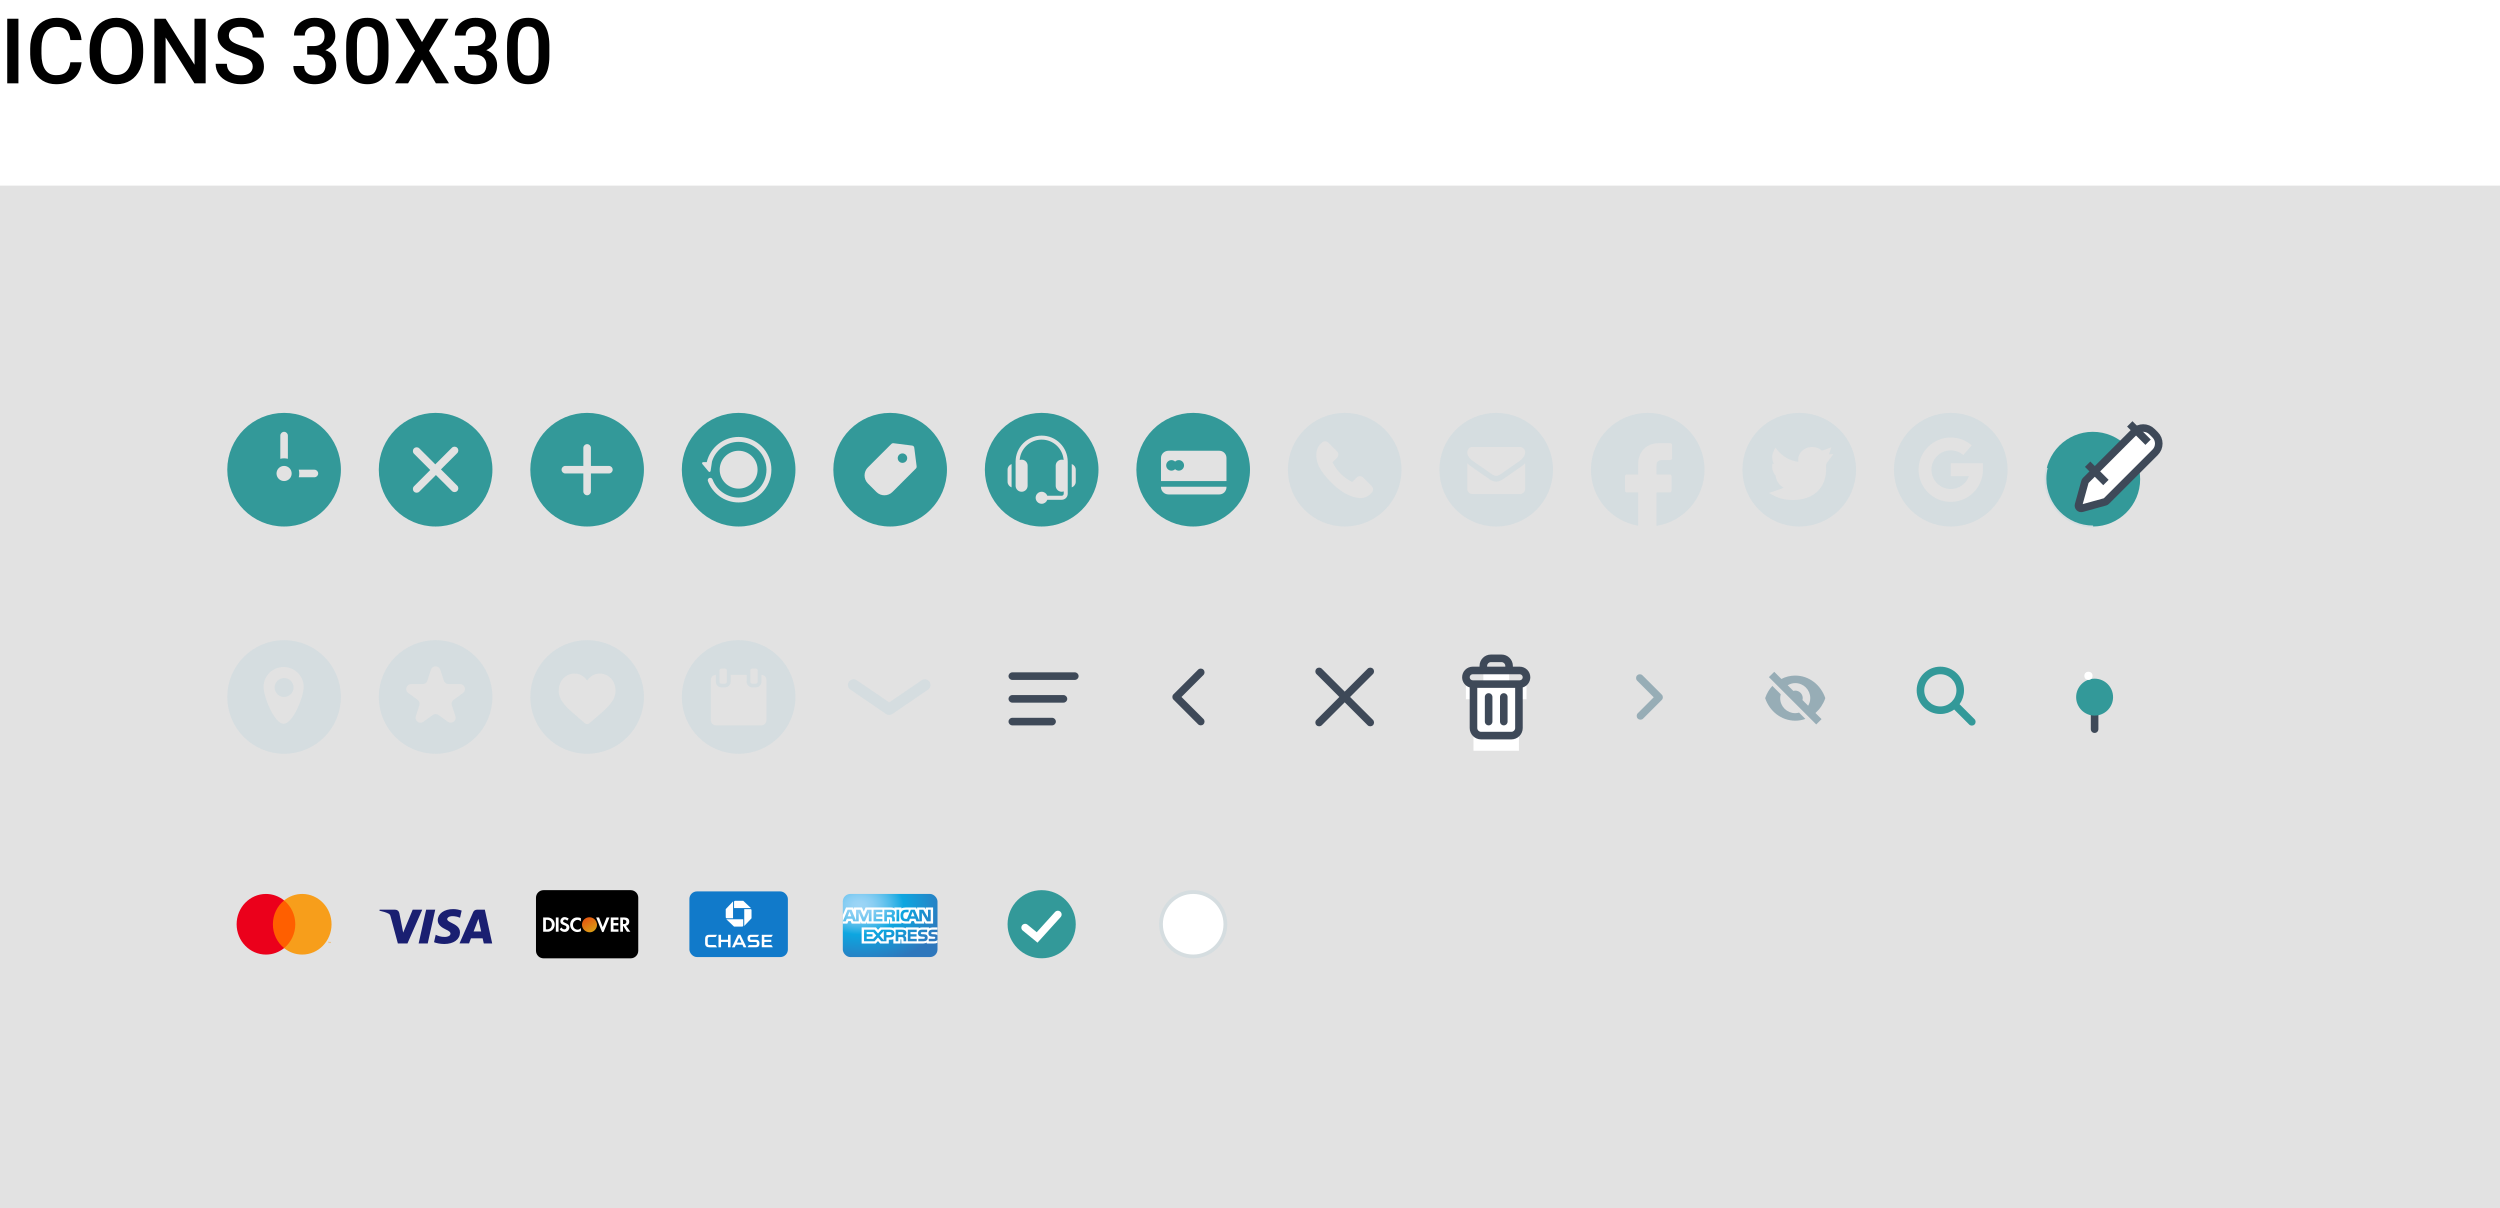 <svg width="660" height="319" viewBox="0 0 660 319" fill="none" xmlns="http://www.w3.org/2000/svg">
<rect y="49" width="660" height="270" fill="#E2E2E2"/>
<path fill-rule="evenodd" clip-rule="evenodd" d="M275 139C283.284 139 290 132.284 290 124C290 115.716 283.284 109 275 109C266.716 109 260 115.716 260 124C260 132.284 266.716 139 275 139ZM268.118 121.882C268.118 118.088 271.205 115 275 115C278.795 115 281.882 118.088 281.882 121.882V130.353C281.882 131.229 281.17 131.941 280.294 131.941H276.491C276.271 132.556 275.689 133 275 133C274.124 133 273.412 132.288 273.412 131.412C273.412 130.536 274.124 129.824 275 129.824C275.689 129.824 276.271 130.267 276.491 130.882H280.294C280.586 130.882 280.824 130.645 280.824 130.353V129.726C280.657 129.785 280.481 129.824 280.294 129.824C279.418 129.824 278.706 129.111 278.706 128.235V122.941C278.706 122.065 279.418 121.353 280.294 121.353C280.472 121.353 280.642 121.385 280.801 121.439C280.573 118.435 278.061 116.059 275 116.059C271.937 116.059 269.425 118.437 269.199 121.443C269.359 121.389 269.528 121.353 269.706 121.353C270.582 121.353 271.294 122.065 271.294 122.941V128.235C271.294 129.111 270.582 129.824 269.706 129.824C268.83 129.824 268.118 129.111 268.118 128.235V121.882ZM282.941 122.51V128.668C283.556 128.448 284 127.866 284 127.177V124C284 123.311 283.556 122.729 282.941 122.51ZM266 127.177V124C266 123.311 266.444 122.729 267.059 122.51V128.668C266.444 128.448 266 127.866 266 127.177Z" fill="#339999"/>
<path fill-rule="evenodd" clip-rule="evenodd" d="M515 139C523.284 139 530 132.284 530 124C530 115.716 523.284 109 515 109C506.716 109 500 115.716 500 124C500 132.284 506.716 139 515 139ZM519.809 125.7H515V122.3H523.5V124C523.5 128.687 519.687 132.5 515 132.5C510.313 132.5 506.5 128.687 506.5 124C506.5 119.313 510.313 115.5 515 115.5C517.042 115.5 519.007 116.234 520.537 117.567L518.303 120.131C517.392 119.337 516.219 118.9 515 118.9C512.188 118.9 509.9 121.188 509.9 124C509.9 126.812 512.188 129.1 515 129.1C517.217 129.1 519.107 127.679 519.809 125.7Z" fill="#D5DDE0"/>
<path fill-rule="evenodd" clip-rule="evenodd" d="M315 139C323.284 139 330 132.284 330 124C330 115.716 323.284 109 315 109C306.716 109 300 115.716 300 124C300 132.284 306.716 139 315 139ZM321.897 119H308.463C307.405 119 306.5 119.851 306.5 120.907V127H323.789V120.907C323.789 119.851 322.955 119 321.897 119ZM311.195 124.253C310.82 124.253 310.48 124.104 310.23 123.863C309.979 124.104 309.639 124.253 309.265 124.253C308.495 124.253 307.871 123.63 307.871 122.86C307.871 122.092 308.495 121.469 309.265 121.469C309.64 121.469 309.98 121.617 310.23 121.858C310.48 121.617 310.82 121.469 311.195 121.469C311.965 121.469 312.589 122.092 312.589 122.86C312.589 123.63 311.965 124.253 311.195 124.253ZM306.5 128.613C306.5 129.669 307.404 130.531 308.463 130.531H321.897C322.955 130.531 323.79 129.669 323.79 128.613V128.5H306.5V128.613Z" fill="#339999"/>
<path fill-rule="evenodd" clip-rule="evenodd" d="M250 124C250 132.284 243.284 139 235 139C226.716 139 220 132.284 220 124C220 115.716 226.716 109 235 109C243.284 109 250 115.716 250 124ZM240.815 117.636L235.857 117.005C235.662 116.98 235.467 117.047 235.328 117.186L229.121 123.393C227.95 124.564 227.95 126.464 229.121 127.635L231.365 129.879C232.536 131.05 234.436 131.05 235.607 129.879L241.814 123.672C241.953 123.533 242.02 123.338 241.995 123.143L241.365 118.185C241.328 117.898 241.102 117.672 240.815 117.636ZM239.134 121.834C238.646 122.322 237.855 122.322 237.366 121.834C236.878 121.345 236.878 120.554 237.366 120.066C237.855 119.578 238.646 119.578 239.134 120.066C239.622 120.554 239.622 121.345 239.134 121.834Z" fill="#339999"/>
<path fill-rule="evenodd" clip-rule="evenodd" d="M195 139C203.284 139 210 132.284 210 124C210 115.716 203.284 109 195 109C186.716 109 180 115.716 180 124C180 132.284 186.716 139 195 139ZM185.641 122H186.583C187.485 118.187 190.911 115.35 195 115.35C199.777 115.35 203.65 119.223 203.65 124C203.65 128.777 199.777 132.65 195 132.65C191.283 132.65 188.115 130.306 186.891 127.017C186.766 126.68 186.937 126.306 187.273 126.181C187.61 126.056 187.984 126.227 188.109 126.563C189.15 129.36 191.843 131.35 195 131.35C199.059 131.35 202.35 128.059 202.35 124C202.35 119.941 199.059 116.65 195 116.65C191.634 116.65 188.796 118.913 187.925 122H187.95L187.599 124.339C187.561 124.595 187.238 124.685 187.072 124.486L185.41 122.492C185.247 122.297 185.386 122 185.641 122ZM195 129C197.761 129 200 126.761 200 124C200 121.239 197.761 119 195 119C192.239 119 190 121.239 190 124C190 126.761 192.239 129 195 129Z" fill="#339999"/>
<path fill-rule="evenodd" clip-rule="evenodd" d="M115 199C123.284 199 130 192.284 130 184C130 175.716 123.284 169 115 169C106.716 169 100 175.716 100 184C100 192.284 106.716 199 115 199ZM117.178 179.703L116.236 176.805C115.847 175.607 114.153 175.607 113.764 176.805L112.822 179.703C112.648 180.238 112.149 180.601 111.586 180.601H108.539C107.28 180.601 106.756 182.212 107.775 182.953L110.24 184.743C110.696 185.074 110.886 185.661 110.712 186.197L109.771 189.094C109.382 190.292 110.752 191.288 111.771 190.547L114.236 188.757C114.692 188.426 115.308 188.426 115.764 188.757L118.229 190.547C119.248 191.288 120.618 190.292 120.229 189.094L119.288 186.197C119.114 185.661 119.304 185.074 119.76 184.743L122.225 182.953C123.244 182.212 122.72 180.601 121.461 180.601H118.414C117.851 180.601 117.352 180.238 117.178 179.703Z" fill="#D5DDE0"/>
<path fill-rule="evenodd" clip-rule="evenodd" d="M155 199C163.284 199 170 192.284 170 184C170 175.716 163.284 169 155 169C146.716 169 140 175.716 140 184C140 192.284 146.716 199 155 199ZM158.31 177.82C159.468 177.82 160.534 178.284 161.31 179.126C162.077 179.959 162.5 181.096 162.5 182.328C162.5 183.597 162.027 184.758 161.012 185.983C160.104 187.078 158.8 188.19 157.289 189.478L157.288 189.478L157.276 189.489C156.763 189.926 156.182 190.421 155.58 190.948C155.419 191.088 155.213 191.165 155 191.165C154.786 191.165 154.581 191.088 154.42 190.948C153.813 190.417 153.229 189.919 152.713 189.479L152.712 189.478C151.201 188.19 149.896 187.078 148.988 185.983C147.973 184.758 147.5 183.597 147.5 182.328C147.5 181.096 147.923 179.959 148.69 179.126C149.466 178.284 150.532 177.82 151.69 177.82C152.556 177.82 153.349 178.094 154.047 178.634C154.399 178.906 154.719 179.24 155 179.629C155.281 179.24 155.601 178.906 155.953 178.634C156.651 178.094 157.444 177.82 158.31 177.82Z" fill="#D5DDE0"/>
<path fill-rule="evenodd" clip-rule="evenodd" d="M195 199C203.284 199 210 192.284 210 184C210 175.716 203.284 169 195 169C186.716 169 180 175.716 180 184C180 192.284 186.716 199 195 199ZM201.028 179.985V178.17C201.745 178.192 202.334 178.785 202.334 179.514V190.148C202.334 190.889 201.731 191.5 200.989 191.5H189.011C188.268 191.5 187.666 190.89 187.666 190.148V179.514C187.666 178.785 188.255 178.192 188.972 178.17V179.985C188.972 180.805 189.637 181.466 190.457 181.466H191.394C192.214 181.466 192.888 180.805 192.888 179.985V178.164H197.112V179.985C197.112 180.805 197.786 181.466 198.606 181.466H199.543C200.363 181.466 201.028 180.805 201.028 179.985ZM190.454 180.493H191.381C191.662 180.493 191.89 180.265 191.89 179.984V177.009C191.89 176.728 191.662 176.5 191.381 176.5H190.454C190.172 176.5 189.944 176.728 189.944 177.009V179.984C189.944 180.265 190.172 180.493 190.454 180.493ZM199.521 180.493H198.594C198.313 180.493 198.085 180.265 198.085 179.984V177.009C198.085 176.728 198.313 176.5 198.594 176.5H199.521C199.802 176.5 200.03 176.728 200.03 177.009V179.984C200.03 180.265 199.802 180.493 199.521 180.493Z" fill="#D5DDE0"/>
<rect x="260" y="169" width="30" height="30" fill="white" fill-opacity="0.01"/>
<path fill-rule="evenodd" clip-rule="evenodd" d="M277.75 191.5L267.25 191.5C266.698 191.5 266.25 191.052 266.25 190.5C266.25 189.948 266.698 189.5 267.25 189.5L277.75 189.5C278.302 189.5 278.75 189.948 278.75 190.5C278.75 191.052 278.302 191.5 277.75 191.5ZM266.25 178.5C266.25 177.948 266.698 177.5 267.25 177.5L283.75 177.5C284.302 177.5 284.75 177.948 284.75 178.5C284.75 179.052 284.302 179.5 283.75 179.5L267.25 179.5C266.698 179.5 266.25 179.052 266.25 178.5ZM267.25 185.5L280.75 185.5C281.302 185.5 281.75 185.052 281.75 184.5C281.75 183.948 281.302 183.5 280.75 183.5L267.25 183.5C266.698 183.5 266.25 183.948 266.25 184.5C266.25 185.052 266.698 185.5 267.25 185.5Z" fill="#3E4958"/>
<path fill-rule="evenodd" clip-rule="evenodd" d="M317.707 176.793C318.098 177.183 318.098 177.817 317.707 178.207L311.914 184L317.707 189.793C318.098 190.183 318.098 190.817 317.707 191.207C317.317 191.598 316.683 191.598 316.293 191.207L309.793 184.707C309.402 184.317 309.402 183.683 309.793 183.293L316.293 176.793C316.683 176.402 317.317 176.402 317.707 176.793Z" fill="#3E4958"/>
<path fill-rule="evenodd" clip-rule="evenodd" d="M75 199C83.284 199 90 192.284 90 184C90 175.716 83.284 169 75 169C66.716 169 60 175.716 60 184C60 192.284 66.716 199 75 199ZM80.169 181.292C80.169 184.169 77.252 191.084 74.877 191.084C72.503 191.084 69.586 184.169 69.586 181.292C69.586 178.416 72.001 176.084 74.877 176.084C77.754 176.084 80.169 178.416 80.169 181.292ZM77.5 181.5C77.5 182.881 76.381 184 75 184C73.619 184 72.5 182.881 72.5 181.5C72.5 180.119 73.619 179 75 179C76.381 179 77.5 180.119 77.5 181.5Z" fill="#D5DDE0"/>
<path fill-rule="evenodd" clip-rule="evenodd" d="M438.707 183.376C439.098 183.766 439.098 184.399 438.707 184.79L433.79 189.707C433.399 190.098 432.766 190.098 432.376 189.707C431.985 189.317 431.985 188.683 432.376 188.293L436.586 184.083L432.21 179.707C431.82 179.317 431.82 178.683 432.21 178.293C432.601 177.902 433.234 177.902 433.624 178.293L438.707 183.376Z" fill="#97ADB6"/>
<path fill-rule="evenodd" clip-rule="evenodd" d="M111.47 240.158L107.57 249.069H105.034L103.119 241.967C103.008 241.531 102.898 241.373 102.554 241.188C101.961 240.885 101.01 240.594 100.169 240.423L100.224 240.158H104.318C104.841 240.158 105.31 240.489 105.42 241.069L106.44 246.218L108.948 240.158H111.47ZM121.436 246.165C121.444 244.756 120.223 244.144 119.247 243.655C118.596 243.329 118.054 243.058 118.059 242.64C118.073 242.323 118.39 241.98 119.079 241.888C119.424 241.848 120.374 241.809 121.449 242.284L121.877 240.396C121.298 240.198 120.554 240 119.63 240C117.26 240 115.578 241.214 115.565 242.944C115.551 244.224 116.764 244.937 117.673 245.373C118.61 245.808 118.927 246.086 118.927 246.482C118.914 247.076 118.183 247.34 117.494 247.353C116.302 247.366 115.603 247.047 115.056 246.798L115.027 246.785L114.586 248.739C115.151 248.99 116.185 249.201 117.26 249.214C119.782 249.214 121.422 248.013 121.436 246.165ZM127.719 249.069H129.937L127.994 240.158H125.941C125.472 240.158 125.086 240.409 124.921 240.805L121.31 249.056H123.832L124.328 247.723H127.415L127.719 249.069ZM125.031 245.914L126.299 242.574L127.029 245.914H125.031ZM112.917 249.069L114.901 240.158H112.503L110.519 249.069H112.917Z" fill="#1A1F71"/>
<path d="M141.5 237C141.5 235.895 142.395 235 143.5 235H166.5C167.604 235 168.5 235.895 168.5 237V251C168.5 252.104 167.604 253 166.5 253H143.5C142.395 253 141.5 252.104 141.5 251V237Z" fill="black"/>
<path fill-rule="evenodd" clip-rule="evenodd" d="M148.655 243.182C148.655 243.394 148.782 243.479 149.206 243.648C150.054 243.988 150.266 244.242 150.309 244.751V244.878C150.266 245.557 149.715 246.066 149.037 246.023C148.528 246.023 148.019 245.769 147.764 245.302L148.231 244.836C148.358 245.133 148.655 245.345 148.994 245.345H149.037C149.291 245.345 149.545 245.09 149.545 244.793C149.545 244.624 149.461 244.497 149.333 244.412C149.164 244.327 148.994 244.242 148.825 244.2C148.146 243.988 147.934 243.691 147.934 243.182V243.14C147.976 242.546 148.485 242.079 149.079 242.122C149.461 242.122 149.842 242.291 150.139 242.546L149.757 243.055C149.588 242.885 149.376 242.758 149.164 242.758C148.909 242.716 148.697 242.928 148.655 243.182ZM143.391 242.207H144.451H144.663C145.681 242.249 146.487 243.097 146.444 244.115C146.444 244.666 146.19 245.175 145.766 245.557C145.384 245.853 144.918 246.023 144.451 245.981H143.391V242.207ZM144.326 245.345C144.665 245.387 145.047 245.26 145.301 245.048C145.556 244.793 145.683 244.454 145.683 244.072C145.683 243.733 145.556 243.394 145.301 243.139C145.047 242.927 144.665 242.8 144.326 242.843H144.114V245.345H144.326ZM146.741 245.981H147.462V242.207H146.741V245.981ZM150.513 244.115C150.513 245.175 151.361 246.065 152.421 246.065C152.76 246.065 153.057 245.981 153.354 245.853V245.005C153.142 245.26 152.845 245.429 152.506 245.429C151.827 245.429 151.276 244.921 151.276 244.242V244.157C151.234 243.479 151.785 242.885 152.464 242.843C152.803 242.843 153.142 243.012 153.354 243.267V242.419C153.1 242.249 152.76 242.207 152.464 242.207C151.361 242.122 150.513 243.012 150.513 244.115ZM158.148 242.207L159.123 244.751L160.141 242.207H160.904L159.335 246.065H158.953L157.384 242.207H158.148ZM161.241 245.981H163.277V245.344H161.962V244.327H163.234V243.691H161.962V242.843H163.277V242.207H161.241V245.981ZM166.122 243.309C166.122 242.588 165.655 242.207 164.807 242.207H163.747V245.981H164.468V244.454H164.553L165.528 245.981H166.419L165.274 244.412C165.782 244.327 166.164 243.86 166.122 243.309ZM164.68 243.945H164.468V242.8H164.68C165.147 242.8 165.359 243.012 165.359 243.352C165.359 243.733 165.147 243.945 164.68 243.945Z" fill="white"/>
<path fill-rule="evenodd" clip-rule="evenodd" d="M155.61 242.152C154.541 242.152 153.644 243.007 153.644 244.118C153.644 245.186 154.499 246.084 155.61 246.127C156.721 246.169 157.576 245.272 157.619 244.161C157.576 243.049 156.721 242.152 155.61 242.152Z" fill="url(#paint0_linear)"/>
<rect x="222.5" y="236" width="24.999" height="16.67" rx="2" fill="url(#paint1_radial)"/>
<path d="M224.754 241.916L224.273 240.697L223.795 241.916H224.754ZM235.349 241.43C235.252 241.491 235.138 241.493 235.001 241.493H234.148V240.815H235.013C235.135 240.815 235.263 240.82 235.346 240.87C235.437 240.914 235.493 241.009 235.493 241.14C235.493 241.273 235.44 241.381 235.349 241.43ZM241.438 241.916L240.952 240.697L240.468 241.916H241.438ZM230.087 243.234H229.367L229.364 240.841L228.345 243.234H227.728L226.707 240.839V243.234H225.277L225.007 242.553H223.544L223.272 243.234H222.509L223.767 240.178H224.811L226.006 243.072V240.178H227.153L228.072 242.251L228.917 240.178H230.087V243.234H230.087ZM232.958 243.234H230.611V240.178H232.958V240.815H231.313V241.365H232.919V241.992H231.313V242.602H232.958V243.234ZM236.268 241.001C236.268 241.489 235.955 241.74 235.772 241.816C235.926 241.877 236.058 241.984 236.12 242.073C236.219 242.225 236.236 242.361 236.236 242.634V243.234H235.528L235.525 242.849C235.525 242.665 235.542 242.401 235.414 242.254C235.311 242.146 235.155 242.123 234.902 242.123H234.148V243.234H233.445V240.178H235.061C235.42 240.178 235.685 240.188 235.912 240.325C236.134 240.461 236.268 240.66 236.268 241.001ZM237.392 243.234H236.675V240.178H237.392V243.234ZM245.71 243.234H244.714L243.382 240.94V243.234H241.951L241.678 242.553H240.218L239.953 243.234H239.131C238.789 243.234 238.357 243.156 238.112 242.896C237.865 242.637 237.736 242.285 237.736 241.73C237.736 241.276 237.813 240.862 238.115 240.535C238.342 240.291 238.698 240.178 239.182 240.178H239.862V240.833H239.196C238.94 240.833 238.795 240.873 238.656 241.014C238.536 241.143 238.454 241.386 238.454 241.706C238.454 242.034 238.516 242.27 238.647 242.424C238.755 242.545 238.952 242.582 239.137 242.582H239.452L240.443 240.178H241.495L242.685 243.069V240.178H243.755L244.99 242.307V240.178H245.71V243.234ZM222.5 243.835H223.701L223.972 243.156H224.578L224.848 243.835H227.21V243.316L227.421 243.837H228.647L228.858 243.308V243.835H234.728L234.726 242.72H234.839C234.919 242.723 234.942 242.731 234.942 242.867V243.835H237.978V243.575C238.223 243.712 238.604 243.835 239.105 243.835H240.383L240.656 243.156H241.262L241.529 243.835H243.991V243.19L244.364 243.835H246.336V239.572H244.384V240.076L244.111 239.572H242.108V240.076L241.857 239.572H239.151C238.698 239.572 238.3 239.638 237.978 239.821V239.572H236.111V239.821C235.906 239.632 235.628 239.572 235.317 239.572H228.496L228.038 240.673L227.568 239.572H225.42V240.076L225.184 239.572H223.351L222.5 241.599V243.835H222.5Z" fill="white"/>
<path d="M247.499 246.089H246.219C246.091 246.089 246.006 246.094 245.934 246.144C245.86 246.194 245.832 246.267 245.832 246.364C245.832 246.479 245.894 246.558 245.985 246.592C246.059 246.619 246.139 246.626 246.256 246.626L246.637 246.637C247.021 246.647 247.278 246.716 247.434 246.883C247.463 246.906 247.48 246.933 247.499 246.959V246.089ZM247.499 248.104C247.329 248.364 246.996 248.495 246.546 248.495H245.189V247.84H246.54C246.674 247.84 246.768 247.821 246.825 247.764C246.874 247.717 246.908 247.648 246.908 247.565C246.908 247.476 246.874 247.405 246.822 247.363C246.771 247.316 246.697 247.295 246.574 247.295C245.915 247.271 245.091 247.316 245.091 246.349C245.091 245.905 245.362 245.438 246.1 245.438H247.499V244.83H246.199C245.806 244.83 245.521 244.928 245.319 245.08V244.83H243.396C243.088 244.83 242.727 244.909 242.556 245.08V244.83H239.122V245.08C238.848 244.875 238.387 244.83 238.174 244.83H235.909V245.08C235.692 244.862 235.211 244.83 234.918 244.83H232.383L231.802 245.483L231.259 244.83H227.471V249.096H231.188L231.786 248.432L232.349 249.096L234.64 249.098V248.094H234.865C235.169 248.099 235.527 248.087 235.843 247.944V249.096H237.733V247.984H237.824C237.94 247.984 237.952 247.989 237.952 248.11V249.095H243.692C244.056 249.095 244.437 248.998 244.648 248.823V249.095H246.469C246.848 249.095 247.218 249.04 247.499 248.899V248.104ZM244.696 246.883C244.833 247.03 244.907 247.216 244.907 247.531C244.907 248.188 244.511 248.495 243.803 248.495H242.434V247.84H243.797C243.93 247.84 244.025 247.821 244.084 247.764C244.133 247.717 244.167 247.648 244.167 247.565C244.167 247.476 244.13 247.405 244.081 247.363C244.028 247.316 243.954 247.295 243.831 247.295C243.174 247.271 242.351 247.316 242.351 246.349C242.351 245.905 242.619 245.438 243.356 245.438H244.764V246.089H243.476C243.348 246.089 243.265 246.094 243.194 246.144C243.117 246.194 243.089 246.267 243.089 246.364C243.089 246.48 243.154 246.558 243.242 246.592C243.316 246.619 243.396 246.627 243.516 246.627L243.894 246.637C244.275 246.647 244.537 246.715 244.696 246.883ZM238.356 246.694C238.262 246.752 238.146 246.757 238.009 246.757H237.155V246.071H238.021C238.146 246.071 238.271 246.073 238.356 246.126C238.447 246.175 238.501 246.27 238.501 246.401C238.501 246.532 238.447 246.637 238.356 246.694ZM238.78 247.075C238.937 247.135 239.065 247.242 239.125 247.331C239.224 247.481 239.238 247.62 239.241 247.889V248.495H238.536V248.113C238.536 247.929 238.553 247.657 238.422 247.514C238.319 247.405 238.163 247.379 237.906 247.379H237.155V248.495H236.449V245.438H238.072C238.427 245.438 238.687 245.455 238.917 245.583C239.139 245.722 239.278 245.913 239.278 246.261C239.278 246.749 238.965 246.998 238.78 247.075ZM239.668 245.438H242.013V246.071H240.368V246.626H241.973V247.25H240.368V247.858L242.013 247.861V248.495H239.668V245.438ZM234.927 246.849H234.019V246.071H234.935C235.189 246.071 235.365 246.178 235.365 246.445C235.365 246.71 235.197 246.849 234.927 246.849ZM233.319 248.217L232.24 246.972L233.319 245.766V248.217ZM230.533 247.858H228.806V247.25H230.348V246.626H228.806V246.071H230.567L231.336 246.961L230.533 247.858ZM236.119 246.445C236.119 247.295 235.51 247.47 234.896 247.47H234.019V248.495H232.653L231.788 247.483L230.889 248.495H228.106V245.438H230.932L231.796 246.44L232.69 245.438H234.935C235.493 245.438 236.119 245.599 236.119 246.445Z" fill="white"/>
<rect x="182" y="235.333" width="26" height="17.333" rx="2" fill="#117ACA"/>
<path d="M194.033 237.809C193.9 237.809 193.793 237.917 193.793 238.05V239.735H198.246L196.218 237.81L194.033 237.809Z" fill="white"/>
<path d="M198.405 240.245C198.405 240.112 198.299 240.005 198.165 240.005H196.479V244.457L198.405 242.429L198.405 240.245Z" fill="white"/>
<path d="M195.966 244.619C196.099 244.619 196.207 244.511 196.207 244.378V242.693H191.753L193.781 244.619L195.966 244.619Z" fill="white"/>
<path d="M191.595 242.183C191.595 242.316 191.703 242.425 191.836 242.425H193.521V237.972L191.595 240L191.595 242.183Z" fill="white"/>
<path d="M192.194 246.788V248.097H190.355V246.788L189.685 246.788V250.087H190.355V248.67H192.194V250.087H192.865V246.788H192.194Z" fill="white"/>
<path d="M201.106 246.788V250.086H204.045L203.673 249.506H201.778V248.669H203.613V248.11H201.778V247.355H203.669L204.034 246.788H201.106Z" fill="white"/>
<path d="M187.196 246.788C186.499 246.788 186.148 247.208 186.148 247.819V249.05C186.148 249.757 186.601 250.087 187.193 250.087L189.294 250.087L188.905 249.484H187.323C186.986 249.484 186.84 249.364 186.84 248.991V247.873C186.84 247.513 186.963 247.372 187.332 247.372H188.921L189.295 246.788H187.196Z" fill="white"/>
<path d="M198.166 246.786C197.763 246.786 197.351 247.026 197.351 247.643V247.801C197.351 248.444 197.748 248.69 198.145 248.691H199.538C199.683 248.691 199.8 248.715 199.8 248.958L199.8 249.238C199.797 249.456 199.687 249.505 199.533 249.505H197.7L197.324 250.086H199.576C200.119 250.086 200.488 249.818 200.488 249.2V248.972C200.488 248.374 200.146 248.091 199.614 248.091H198.284C198.136 248.091 198.033 248.052 198.033 247.835V247.607C198.033 247.422 198.104 247.355 198.276 247.355L200.022 247.354L200.387 246.786L198.166 246.786Z" fill="white"/>
<path d="M194.811 246.788L193.233 250.087H193.979L194.286 249.405H196.001L196.307 250.087H197.056L195.475 246.788H194.811ZM195.142 247.473L195.748 248.844H194.539L195.142 247.473Z" fill="white"/>
<path d="M87.287 248.965V248.654H87.209L87.118 248.868L87.028 248.654H86.949V248.965H87.004V248.73L87.089 248.933H87.147L87.232 248.73V248.965H87.287ZM86.789 248.965V248.707H86.89V248.654H86.633V248.707H86.734V248.965H86.789Z" fill="#F79410"/>
<path d="M78.385 250.301H71.609V237.716H78.385V250.301Z" fill="#FF5F00"/>
<path d="M72.042 244.006C72.042 241.453 73.199 239.179 75 237.713C73.683 236.642 72.02 236.002 70.214 236.002C65.936 236.002 62.469 239.586 62.469 244.006C62.469 248.426 65.936 252.01 70.214 252.01C72.02 252.01 73.683 251.37 75 250.298C73.199 248.833 72.042 246.559 72.042 244.006Z" fill="#EB001B"/>
<path d="M87.528 244.004C87.528 248.424 84.061 252.008 79.784 252.008C77.977 252.008 76.315 251.368 74.997 250.296C76.799 248.831 77.955 246.557 77.955 244.004C77.955 241.451 76.799 239.177 74.997 237.711C76.315 236.64 77.977 236 79.784 236C84.061 236 87.528 239.583 87.528 244.004Z" fill="#F79E1B"/>
<path fill-rule="evenodd" clip-rule="evenodd" d="M75 139C83.284 139 90 132.284 90 124C90 115.716 83.284 109 75 109C66.716 109 60 115.716 60 124C60 132.284 66.716 139 75 139ZM75 114C75.552 114 76 114.448 76 115V121.126C75.68 121.044 75.345 121 75 121C74.655 121 74.32 121.044 74 121.126V115C74 114.448 74.448 114 75 114ZM78.874 126H83C83.552 126 84 125.552 84 125C84 124.448 83.552 124 83 124H78.874C78.956 124.32 79 124.655 79 125C79 125.345 78.956 125.68 78.874 126ZM73 125C73 123.895 73.895 123 75 123C76.105 123 77 123.895 77 125C77 126.105 76.105 127 75 127C73.895 127 73 126.105 73 125Z" fill="#339999"/>
<path fill-rule="evenodd" clip-rule="evenodd" d="M115 139C123.284 139 130 132.284 130 124C130 115.716 123.284 109 115 109C106.716 109 100 115.716 100 124C100 132.284 106.716 139 115 139ZM109.293 119.79L113.586 124.082L109.293 128.376C108.902 128.766 108.902 129.399 109.293 129.79C109.683 130.18 110.316 130.18 110.707 129.79L115.082 125.414L119.293 129.624C119.683 130.015 120.316 130.015 120.707 129.624C121.098 129.234 121.098 128.601 120.707 128.21L116.414 123.917L120.707 119.624C121.098 119.234 121.098 118.601 120.707 118.21C120.317 117.82 119.683 117.82 119.293 118.21L114.917 122.586L110.707 118.375C110.317 117.985 109.683 117.985 109.293 118.375C108.902 118.766 108.902 119.399 109.293 119.79Z" fill="#339999"/>
<path d="M353.587 184L347.543 177.957C347.152 177.566 347.152 176.933 347.543 176.543C347.933 176.152 348.567 176.152 348.957 176.543L355.002 182.586L361.043 176.546C361.433 176.156 362.067 176.156 362.457 176.546C362.848 176.937 362.848 177.57 362.457 177.96L356.416 184L362.457 190.04C362.847 190.43 362.847 191.063 362.457 191.454C362.066 191.844 361.433 191.844 361.043 191.454L355.002 185.414L348.957 191.457C348.567 191.848 347.934 191.848 347.543 191.457C347.153 191.067 347.153 190.434 347.543 190.043L353.587 184Z" fill="#3E4958"/>
<rect x="260" y="229" width="30" height="30" fill="white" fill-opacity="0.01"/>
<path fill-rule="evenodd" clip-rule="evenodd" d="M275 252.989C279.971 252.989 284 248.962 284 243.995C284 239.027 279.971 235 275 235C270.029 235 266 239.027 266 243.995C266 248.962 270.029 252.989 275 252.989Z" fill="#339999"/>
<path d="M270.632 244.889L273.8 247.481L279.272 241.433" stroke="white" stroke-width="2" stroke-linecap="round"/>
<rect x="300" y="229" width="30" height="30" fill="white" fill-opacity="0.01"/>
<circle cx="315" cy="244" r="8.5" fill="white" stroke="#D5DDE0"/>
<rect x="498" y="169" width="30" height="30" fill="white" fill-opacity="0.01"/>
<path fill-rule="evenodd" clip-rule="evenodd" d="M512.25 176C508.798 176 506 178.798 506 182.25C506 185.702 508.798 188.5 512.25 188.5C513.615 188.5 514.878 188.062 515.906 187.32L519.855 191.27C520.246 191.66 520.879 191.66 521.27 191.27C521.66 190.879 521.66 190.246 521.27 189.855L517.32 185.906C518.062 184.878 518.5 183.615 518.5 182.25C518.5 178.798 515.702 176 512.25 176ZM508 182.25C508 179.903 509.903 178 512.25 178C514.597 178 516.5 179.903 516.5 182.25C516.5 184.597 514.597 186.5 512.25 186.5C509.903 186.5 508 184.597 508 182.25Z" fill="#339999"/>
<circle cx="552.5" cy="126.5" r="12.5" fill="#339999"/>
<path d="M552.581 139C545.633 139 540 133.367 540 126.419C540 125.414 540.118 124.437 540.34 123.5" stroke="#D5DDE0" stroke-width="0.5"/>
<g filter="url(#filter0_d)">
<path d="M568.119 109.953C566.849 108.682 564.788 108.682 563.518 109.953L550.618 122.853C550.53 122.941 550.466 123.051 550.432 123.171L548.736 129.295C548.666 129.546 548.737 129.815 548.921 130C549.106 130.184 549.375 130.255 549.626 130.185L555.75 128.489C555.87 128.455 555.98 128.391 556.068 128.303L568.968 115.403C570.236 114.131 570.236 112.073 568.968 110.801L568.119 109.953Z" fill="white"/>
<path d="M568.119 109.953C566.849 108.682 564.788 108.682 563.518 109.953L550.618 122.853C550.53 122.941 550.466 123.051 550.432 123.171L548.736 129.295C548.666 129.546 548.737 129.815 548.921 130C549.106 130.184 549.375 130.255 549.626 130.185L555.75 128.489C555.87 128.455 555.98 128.391 556.068 128.303L568.968 115.403C570.236 114.131 570.236 112.073 568.968 110.801L568.119 109.953Z" stroke="#3E4958" stroke-width="2" stroke-linecap="round"/>
</g>
<path d="M551.129 122.548L555.968 127.387" stroke="#3E4958" stroke-width="2"/>
<path d="M562.258 111.903L567.097 116.742" stroke="#3E4958" stroke-width="2"/>
<path fill-rule="evenodd" clip-rule="evenodd" d="M355 139C363.284 139 370 132.284 370 124C370 115.716 363.284 109 355 109C346.716 109 340 115.716 340 124C340 132.284 346.716 139 355 139ZM359.847 126.042L362.164 128.364C362.624 128.827 362.61 129.593 362.133 130.072L361.471 130.721L361.457 130.709C361.178 130.928 360.856 131.111 360.512 131.245C360.191 131.37 359.876 131.449 359.547 131.488C359.395 131.505 355.892 131.834 351.545 127.477C348.4 124.325 347.241 122.002 347.547 119.461C347.583 119.144 347.661 118.827 347.787 118.496C347.923 118.148 348.106 117.825 348.325 117.545L348.307 117.527L348.96 116.869C349.438 116.39 350.202 116.376 350.663 116.837L352.979 119.159C353.44 119.621 353.426 120.387 352.948 120.866L352.563 121.253L351.78 122.036C351.815 122.098 351.85 122.162 351.887 122.229C351.893 122.24 351.899 122.251 351.905 122.262L351.908 122.266C352.317 123.005 352.877 124.016 353.94 125.081C355.001 126.145 356.01 126.706 356.747 127.115C356.827 127.161 356.903 127.203 356.977 127.244L358.144 126.074C358.622 125.596 359.386 125.582 359.847 126.042Z" fill="#D5DDE0"/>
<path fill-rule="evenodd" clip-rule="evenodd" d="M410 124C410 132.284 403.284 139 395 139C386.716 139 380 132.284 380 124C380 115.716 386.716 109 395 109C403.284 109 410 115.716 410 124ZM388.83 121.699C389.023 121.835 389.605 122.24 390.577 122.913C391.548 123.587 392.293 124.105 392.81 124.469C392.867 124.508 392.987 124.595 393.172 124.729C393.357 124.862 393.51 124.97 393.632 125.053C393.754 125.135 393.902 125.227 394.075 125.33C394.249 125.432 394.412 125.508 394.566 125.559C394.719 125.611 394.861 125.636 394.992 125.636H395H395.009C395.139 125.636 395.282 125.611 395.435 125.559C395.588 125.508 395.752 125.432 395.925 125.33C396.098 125.227 396.246 125.135 396.368 125.053C396.49 124.97 396.644 124.862 396.828 124.729C397.013 124.595 397.134 124.508 397.191 124.469C397.713 124.105 399.043 123.182 401.179 121.699C401.594 121.409 401.941 121.06 402.219 120.65C402.497 120.241 402.637 119.812 402.637 119.364C402.637 118.989 402.502 118.668 402.232 118.401C401.962 118.133 401.642 118 401.273 118H388.727C388.29 118 387.953 118.148 387.717 118.443C387.482 118.739 387.364 119.108 387.364 119.551C387.364 119.909 387.52 120.297 387.833 120.714C388.145 121.132 388.477 121.46 388.83 121.699ZM397.54 125.982C398.506 125.283 399.921 124.303 401.784 123.041C402.108 122.82 402.392 122.573 402.637 122.3V129.067C402.637 129.442 402.503 129.763 402.236 130.03C401.969 130.297 401.648 130.431 401.273 130.431H388.727C388.352 130.431 388.031 130.297 387.764 130.03C387.497 129.763 387.364 129.442 387.364 129.067V122.3C387.614 122.578 387.901 122.826 388.225 123.041C390.281 124.439 391.693 125.419 392.461 125.982C392.784 126.22 393.047 126.407 393.249 126.54C393.451 126.674 393.719 126.81 394.054 126.949C394.389 127.088 394.702 127.158 394.992 127.158H395H395.009C395.299 127.158 395.611 127.088 395.946 126.949C396.282 126.81 396.55 126.674 396.752 126.54C396.953 126.407 397.216 126.22 397.54 125.982Z" fill="#D5DDE0"/>
<path fill-rule="evenodd" clip-rule="evenodd" d="M437.318 138.822C444.502 137.707 450 131.496 450 124C450 115.716 443.284 109 435 109C426.716 109 420 115.716 420 124C420 131.421 425.389 137.584 432.468 138.787V129.99H429.469C429.21 129.99 429 129.78 429 129.521V125.739C429 125.48 429.21 125.27 429.469 125.27H432.468V122.66C432.468 119.222 434.633 117 437.984 117L440.967 117.005C441.225 117.005 441.435 117.215 441.435 117.474V120.985C441.435 121.244 441.225 121.454 440.966 121.454L438.957 121.455C437.572 121.455 437.318 121.994 437.318 123.058V125.27H440.826C440.95 125.27 441.07 125.32 441.158 125.408C441.246 125.496 441.295 125.615 441.295 125.739L441.294 129.521C441.294 129.78 441.084 129.99 440.825 129.99H437.318V138.822Z" fill="#D5DDE0"/>
<path fill-rule="evenodd" clip-rule="evenodd" d="M475 139C483.284 139 490 132.284 490 124C490 115.716 483.284 109 475 109C466.716 109 460 115.716 460 124C460 132.284 466.716 139 475 139ZM471.089 131.82C471.85 131.94 472.607 132 473.342 132C474.193 132 475.015 131.92 475.78 131.759C477.341 131.433 478.654 130.793 479.685 129.86C480.517 129.106 481.144 128.17 481.549 127.08C481.977 125.928 482.157 124.599 482.082 123.13C482.062 122.744 482.168 122.375 482.378 122.092C483.22 120.962 483.281 120.868 483.33 120.793L483.331 120.792C483.343 120.774 483.353 120.76 483.387 120.713L484 119.87L482.963 119.917C482.918 119.919 482.875 119.922 482.833 119.925L483.466 118.105L482.495 118.442C482.235 118.532 482.026 118.611 481.841 118.681L481.835 118.684L481.835 118.684C481.527 118.801 481.298 118.887 480.988 118.968C480.354 118.394 479.554 118.062 478.674 118.008C477.844 117.956 477.007 118.163 476.317 118.59C475.696 118.975 475.228 119.514 474.965 120.15C474.739 120.696 474.671 121.306 474.762 121.937C472.533 121.626 470.655 120.563 469.172 118.77L468.703 118.204L468.352 118.851C467.909 119.67 467.762 120.605 467.938 121.486C468.01 121.847 468.133 122.191 468.303 122.514L467.9 122.357L467.853 123.034C467.804 123.721 468.031 124.523 468.461 125.179C468.582 125.364 468.737 125.567 468.935 125.767L468.727 125.735L468.98 126.51C469.314 127.528 470.007 128.316 470.905 128.754C470.008 129.137 469.283 129.382 468.091 129.776L467 130.137L468.007 130.691C468.391 130.903 469.748 131.608 471.089 131.82Z" fill="#D5DDE0"/>
<path fill-rule="evenodd" clip-rule="evenodd" d="M380 169H410V199H380V169Z" fill="white" fill-opacity="0.01"/>
<g filter="url(#filter1_d)">
<path fill-rule="evenodd" clip-rule="evenodd" d="M398.4 173.8H391.6V177H398.4V173.8ZM387 177H403V180.6H387V177ZM389 180.6H401V194.2H389V180.6Z" fill="white"/>
</g>
<path fill-rule="evenodd" clip-rule="evenodd" d="M393.6 172.8C391.943 172.8 390.6 174.143 390.6 175.8V176H388.8C387.254 176 386 177.254 386 178.8C386 180.068 386.843 181.14 388 181.484V192.2C388 193.857 389.343 195.2 391 195.2H399C400.657 195.2 402 193.857 402 192.2V181.484C403.157 181.14 404 180.068 404 178.8C404 177.254 402.746 176 401.2 176H399.4V175.8C399.4 174.143 398.057 172.8 396.4 172.8H393.6ZM390.6 178L388.8 178C388.358 178 388 178.358 388 178.8C388 179.242 388.358 179.6 388.8 179.6H401.2C401.642 179.6 402 179.242 402 178.8C402 178.358 401.642 178 401.2 178L399.4 178H398.4H391.6H390.6ZM397.4 176V175.8C397.4 175.248 396.952 174.8 396.4 174.8H393.6C393.048 174.8 392.6 175.248 392.6 175.8V176H397.4ZM390 181.6V192.2C390 192.752 390.448 193.2 391 193.2H399C399.552 193.2 400 192.752 400 192.2V181.6H390Z" fill="#3E4958"/>
<path d="M393 184V190.5" stroke="#3E4958" stroke-width="2" stroke-linecap="round"/>
<path d="M397 184V190.5" stroke="#3E4958" stroke-width="2" stroke-linecap="round"/>
<path d="M552.975 192.5V182.75" stroke="#3E4958" stroke-width="2" stroke-linecap="round"/>
<g filter="url(#filter2_d)">
<path fill-rule="evenodd" clip-rule="evenodd" d="M552.975 184.917C555.667 184.917 557.85 182.734 557.85 180.042C557.85 177.349 555.667 175.167 552.975 175.167C550.283 175.167 548.1 177.349 548.1 180.042C548.1 182.734 550.283 184.917 552.975 184.917Z" fill="#339999"/>
</g>
<ellipse cx="551.35" cy="178.417" rx="1.083" ry="1.083" fill="white"/>
<rect x="459" y="169" width="30" height="30" fill="white" fill-opacity="0.01"/>
<path d="M481.879 184.307C480.72 180.84 477.608 178.352 473.939 178.352C472.626 178.352 471.388 178.677 470.282 179.246L468.396 177.36L466.992 178.763L479.483 191.254L480.886 189.85L479.269 188.233C480.447 187.211 481.36 185.859 481.879 184.307L481.879 184.307ZM473.939 180.337C476.132 180.337 477.909 182.115 477.909 184.307C477.909 185.043 477.7 185.725 477.348 186.313L475.856 184.82C475.9 184.657 475.924 184.485 475.924 184.307C475.924 183.211 475.036 182.322 473.939 182.322C473.762 182.322 473.592 182.349 473.429 182.393L471.946 180.91C472.533 180.559 473.204 180.337 473.939 180.337Z" fill="#97ADB6"/>
<path d="M473.939 188.277C471.747 188.277 469.97 186.499 469.97 184.307C469.97 183.954 470.031 183.617 470.117 183.291L467.899 181.073C467.065 181.986 466.409 183.084 466 184.307C467.158 187.774 470.271 190.261 473.939 190.261C474.878 190.261 475.779 190.096 476.622 189.796L474.955 188.129C474.629 188.216 474.293 188.277 473.939 188.277Z" fill="#97ADB6"/>
<path fill-rule="evenodd" clip-rule="evenodd" d="M155 109C146.716 109 140 115.716 140 124C140 132.284 146.716 139 155 139C163.284 139 170 132.284 170 124C170 115.716 163.284 109 155 109ZM155 117.25C155.552 117.25 156 117.698 156 118.25V123H160.75C161.302 123 161.75 123.448 161.75 124C161.75 124.552 161.302 125 160.75 125H156V129.75C156 130.302 155.552 130.75 155 130.75C154.448 130.75 154 130.302 154 129.75V125H149.25C148.698 125 148.25 124.552 148.25 124C148.25 123.448 148.698 123 149.25 123H154V118.25C154 117.698 154.448 117.25 155 117.25Z" fill="#339999"/>
<path d="M225.349 180.828L234.747 187.248L244.146 180.828" stroke="#D5DDE0" stroke-width="3" stroke-linecap="round" stroke-linejoin="round"/>
<path d="M4.863 22H1.91V4.938H4.863V22ZM21.527 16.445C21.355 18.266 20.684 19.688 19.512 20.711C18.34 21.727 16.781 22.234 14.836 22.234C13.477 22.234 12.277 21.914 11.238 21.273C10.207 20.625 9.41 19.707 8.848 18.52C8.285 17.332 7.992 15.953 7.969 14.383V12.789C7.969 11.18 8.254 9.762 8.824 8.535C9.395 7.309 10.211 6.363 11.273 5.699C12.344 5.035 13.578 4.703 14.977 4.703C16.859 4.703 18.375 5.215 19.523 6.238C20.672 7.262 21.34 8.707 21.527 10.574H18.574C18.434 9.348 18.074 8.465 17.496 7.926C16.926 7.379 16.086 7.105 14.977 7.105C13.688 7.105 12.695 7.578 12 8.523C11.312 9.461 10.961 10.84 10.945 12.66V14.172C10.945 16.016 11.273 17.422 11.93 18.391C12.594 19.359 13.562 19.844 14.836 19.844C16 19.844 16.875 19.582 17.461 19.059C18.047 18.535 18.418 17.664 18.574 16.445H21.527ZM37.805 13.914C37.805 15.586 37.516 17.055 36.938 18.32C36.359 19.578 35.531 20.547 34.453 21.227C33.383 21.898 32.148 22.234 30.75 22.234C29.367 22.234 28.133 21.898 27.047 21.227C25.969 20.547 25.133 19.582 24.539 18.332C23.953 17.082 23.656 15.641 23.648 14.008V13.047C23.648 11.383 23.941 9.914 24.527 8.641C25.121 7.367 25.953 6.395 27.023 5.723C28.102 5.043 29.336 4.703 30.727 4.703C32.117 4.703 33.348 5.039 34.418 5.711C35.496 6.375 36.328 7.336 36.914 8.594C37.5 9.844 37.797 11.301 37.805 12.965V13.914ZM34.84 13.023C34.84 11.133 34.48 9.684 33.762 8.676C33.051 7.668 32.039 7.164 30.727 7.164C29.445 7.164 28.441 7.668 27.715 8.676C26.996 9.676 26.629 11.094 26.613 12.93V13.914C26.613 15.789 26.977 17.238 27.703 18.262C28.438 19.285 29.453 19.797 30.75 19.797C32.062 19.797 33.07 19.297 33.773 18.297C34.484 17.297 34.84 15.836 34.84 13.914V13.023ZM54.293 22H51.328L43.723 9.895V22H40.758V4.938H43.723L51.352 17.09V4.938H54.293V22ZM66.715 17.605C66.715 16.855 66.449 16.277 65.918 15.871C65.394 15.465 64.445 15.055 63.07 14.641C61.695 14.227 60.602 13.766 59.789 13.258C58.234 12.281 57.457 11.008 57.457 9.438C57.457 8.062 58.016 6.93 59.133 6.039C60.258 5.148 61.715 4.703 63.504 4.703C64.691 4.703 65.75 4.922 66.68 5.359C67.609 5.797 68.34 6.422 68.871 7.234C69.402 8.039 69.668 8.934 69.668 9.918H66.715C66.715 9.027 66.434 8.332 65.871 7.832C65.316 7.324 64.519 7.07 63.48 7.07C62.512 7.07 61.758 7.277 61.219 7.691C60.688 8.105 60.422 8.684 60.422 9.426C60.422 10.051 60.711 10.574 61.289 10.996C61.867 11.41 62.82 11.816 64.148 12.215C65.477 12.605 66.543 13.055 67.348 13.562C68.152 14.062 68.742 14.641 69.117 15.297C69.492 15.945 69.68 16.707 69.68 17.582C69.68 19.004 69.133 20.137 68.039 20.98C66.953 21.816 65.477 22.234 63.609 22.234C62.375 22.234 61.238 22.008 60.199 21.555C59.168 21.094 58.363 20.461 57.785 19.656C57.215 18.852 56.93 17.914 56.93 16.844H59.895C59.895 17.812 60.215 18.562 60.855 19.094C61.496 19.625 62.414 19.891 63.609 19.891C64.641 19.891 65.414 19.684 65.93 19.27C66.453 18.848 66.715 18.293 66.715 17.605ZM81.094 12.168H82.828C83.703 12.16 84.394 11.934 84.902 11.488C85.418 11.043 85.676 10.398 85.676 9.555C85.676 8.742 85.461 8.113 85.031 7.668C84.609 7.215 83.961 6.988 83.086 6.988C82.32 6.988 81.691 7.211 81.199 7.656C80.707 8.094 80.461 8.668 80.461 9.379H77.613C77.613 8.504 77.844 7.707 78.305 6.988C78.773 6.27 79.422 5.711 80.25 5.312C81.086 4.906 82.019 4.703 83.051 4.703C84.754 4.703 86.09 5.133 87.059 5.992C88.035 6.844 88.523 8.031 88.523 9.555C88.523 10.32 88.277 11.043 87.785 11.723C87.301 12.395 86.672 12.902 85.898 13.246C86.836 13.566 87.547 14.07 88.031 14.758C88.523 15.445 88.769 16.266 88.769 17.219C88.769 18.75 88.242 19.969 87.188 20.875C86.141 21.781 84.762 22.234 83.051 22.234C81.41 22.234 80.066 21.797 79.019 20.922C77.973 20.047 77.449 18.883 77.449 17.43H80.297C80.297 18.18 80.547 18.789 81.047 19.258C81.555 19.727 82.234 19.961 83.086 19.961C83.969 19.961 84.664 19.727 85.172 19.258C85.68 18.789 85.934 18.109 85.934 17.219C85.934 16.32 85.668 15.629 85.137 15.145C84.606 14.66 83.816 14.418 82.769 14.418H81.094V12.168ZM102.562 14.816C102.562 17.27 102.102 19.121 101.18 20.371C100.266 21.613 98.871 22.234 96.996 22.234C95.152 22.234 93.762 21.629 92.824 20.418C91.894 19.199 91.418 17.398 91.394 15.016V12.062C91.394 9.609 91.852 7.77 92.766 6.543C93.688 5.316 95.09 4.703 96.973 4.703C98.84 4.703 100.23 5.301 101.145 6.496C102.066 7.691 102.539 9.48 102.562 11.863V14.816ZM99.715 11.629C99.715 10.027 99.496 8.855 99.059 8.113C98.621 7.363 97.926 6.988 96.973 6.988C96.043 6.988 95.359 7.344 94.922 8.055C94.484 8.758 94.254 9.859 94.231 11.359V15.227C94.231 16.82 94.453 18.008 94.898 18.789C95.344 19.57 96.043 19.961 96.996 19.961C97.91 19.961 98.586 19.602 99.023 18.883C99.461 18.156 99.691 17.023 99.715 15.484V11.629ZM111.41 11.102L114.996 4.938H118.418L113.262 13.398L118.535 22H115.078L111.41 15.742L107.73 22H104.285L109.57 13.398L104.402 4.938H107.824L111.41 11.102ZM123.562 12.168H125.297C126.172 12.16 126.863 11.934 127.371 11.488C127.887 11.043 128.145 10.398 128.145 9.555C128.145 8.742 127.93 8.113 127.5 7.668C127.078 7.215 126.43 6.988 125.555 6.988C124.789 6.988 124.16 7.211 123.668 7.656C123.176 8.094 122.93 8.668 122.93 9.379H120.082C120.082 8.504 120.312 7.707 120.773 6.988C121.242 6.27 121.891 5.711 122.719 5.312C123.555 4.906 124.488 4.703 125.52 4.703C127.223 4.703 128.559 5.133 129.527 5.992C130.504 6.844 130.992 8.031 130.992 9.555C130.992 10.32 130.746 11.043 130.254 11.723C129.77 12.395 129.141 12.902 128.367 13.246C129.305 13.566 130.016 14.07 130.5 14.758C130.992 15.445 131.238 16.266 131.238 17.219C131.238 18.75 130.711 19.969 129.656 20.875C128.609 21.781 127.23 22.234 125.52 22.234C123.879 22.234 122.535 21.797 121.488 20.922C120.441 20.047 119.918 18.883 119.918 17.43H122.766C122.766 18.18 123.016 18.789 123.516 19.258C124.023 19.727 124.703 19.961 125.555 19.961C126.438 19.961 127.133 19.727 127.641 19.258C128.148 18.789 128.402 18.109 128.402 17.219C128.402 16.32 128.137 15.629 127.605 15.145C127.074 14.66 126.285 14.418 125.238 14.418H123.562V12.168ZM145.031 14.816C145.031 17.27 144.57 19.121 143.648 20.371C142.734 21.613 141.34 22.234 139.465 22.234C137.621 22.234 136.23 21.629 135.293 20.418C134.363 19.199 133.887 17.398 133.863 15.016V12.062C133.863 9.609 134.32 7.77 135.234 6.543C136.156 5.316 137.559 4.703 139.441 4.703C141.309 4.703 142.699 5.301 143.613 6.496C144.535 7.691 145.008 9.48 145.031 11.863V14.816ZM142.184 11.629C142.184 10.027 141.965 8.855 141.527 8.113C141.09 7.363 140.395 6.988 139.441 6.988C138.512 6.988 137.828 7.344 137.391 8.055C136.953 8.758 136.723 9.859 136.699 11.359V15.227C136.699 16.82 136.922 18.008 137.367 18.789C137.812 19.57 138.512 19.961 139.465 19.961C140.379 19.961 141.055 19.602 141.492 18.883C141.93 18.156 142.16 17.023 142.184 15.484V11.629Z" fill="black"/>
<defs>
<filter id="filter0_d" x="532.71" y="97" width="53.21" height="53.212" filterUnits="userSpaceOnUse" color-interpolation-filters="sRGB">
<feFlood flood-opacity="0" result="BackgroundImageFix"/>
<feColorMatrix in="SourceAlpha" type="matrix" values="0 0 0 0 0 0 0 0 0 0 0 0 0 0 0 0 0 0 127 0"/>
<feOffset dy="4"/>
<feGaussianBlur stdDeviation="7.5"/>
<feColorMatrix type="matrix" values="0 0 0 0 0 0 0 0 0 0 0 0 0 0 0 0 0 0 0.15 0"/>
<feBlend mode="normal" in2="BackgroundImageFix" result="effect1_dropShadow"/>
<feBlend mode="normal" in="SourceGraphic" in2="effect1_dropShadow" result="shape"/>
</filter>
<filter id="filter1_d" x="372" y="162.8" width="46" height="50.4" filterUnits="userSpaceOnUse" color-interpolation-filters="sRGB">
<feFlood flood-opacity="0" result="BackgroundImageFix"/>
<feColorMatrix in="SourceAlpha" type="matrix" values="0 0 0 0 0 0 0 0 0 0 0 0 0 0 0 0 0 0 127 0"/>
<feOffset dy="4"/>
<feGaussianBlur stdDeviation="7.5"/>
<feColorMatrix type="matrix" values="0 0 0 0 0 0 0 0 0 0 0 0 0 0 0 0 0 0 0.15 0"/>
<feBlend mode="normal" in2="BackgroundImageFix" result="effect1_dropShadow"/>
<feBlend mode="normal" in="SourceGraphic" in2="effect1_dropShadow" result="shape"/>
</filter>
<filter id="filter2_d" x="533.1" y="164.167" width="39.75" height="39.75" filterUnits="userSpaceOnUse" color-interpolation-filters="sRGB">
<feFlood flood-opacity="0" result="BackgroundImageFix"/>
<feColorMatrix in="SourceAlpha" type="matrix" values="0 0 0 0 0 0 0 0 0 0 0 0 0 0 0 0 0 0 127 0"/>
<feOffset dy="4"/>
<feGaussianBlur stdDeviation="7.5"/>
<feColorMatrix type="matrix" values="0 0 0 0 0 0 0 0 0 0 0 0 0 0 0 0 0 0 0.15 0"/>
<feBlend mode="normal" in2="BackgroundImageFix" result="effect1_dropShadow"/>
<feBlend mode="normal" in="SourceGraphic" in2="effect1_dropShadow" result="shape"/>
</filter>
<linearGradient id="paint0_linear" x1="154.665" y1="242.75" x2="156.708" y2="246.154" gradientUnits="userSpaceOnUse">
<stop stop-color="#E45C10"/>
<stop offset="1" stop-color="#D9A216"/>
</linearGradient>
<radialGradient id="paint1_radial" cx="0" cy="0" r="1" gradientUnits="userSpaceOnUse" gradientTransform="translate(226.885 238.912) scale(23.321 15.587)">
<stop stop-color="#9DD5F6"/>
<stop offset="0.071" stop-color="#98D3F5"/>
<stop offset="0.158" stop-color="#89CEF3"/>
<stop offset="0.252" stop-color="#70C6EF"/>
<stop offset="0.351" stop-color="#4EBBEA"/>
<stop offset="0.455" stop-color="#23ADE3"/>
<stop offset="0.5" stop-color="#0DA6E0"/>
<stop offset="1" stop-color="#2E77BC"/>
</radialGradient>
</defs>
</svg>
